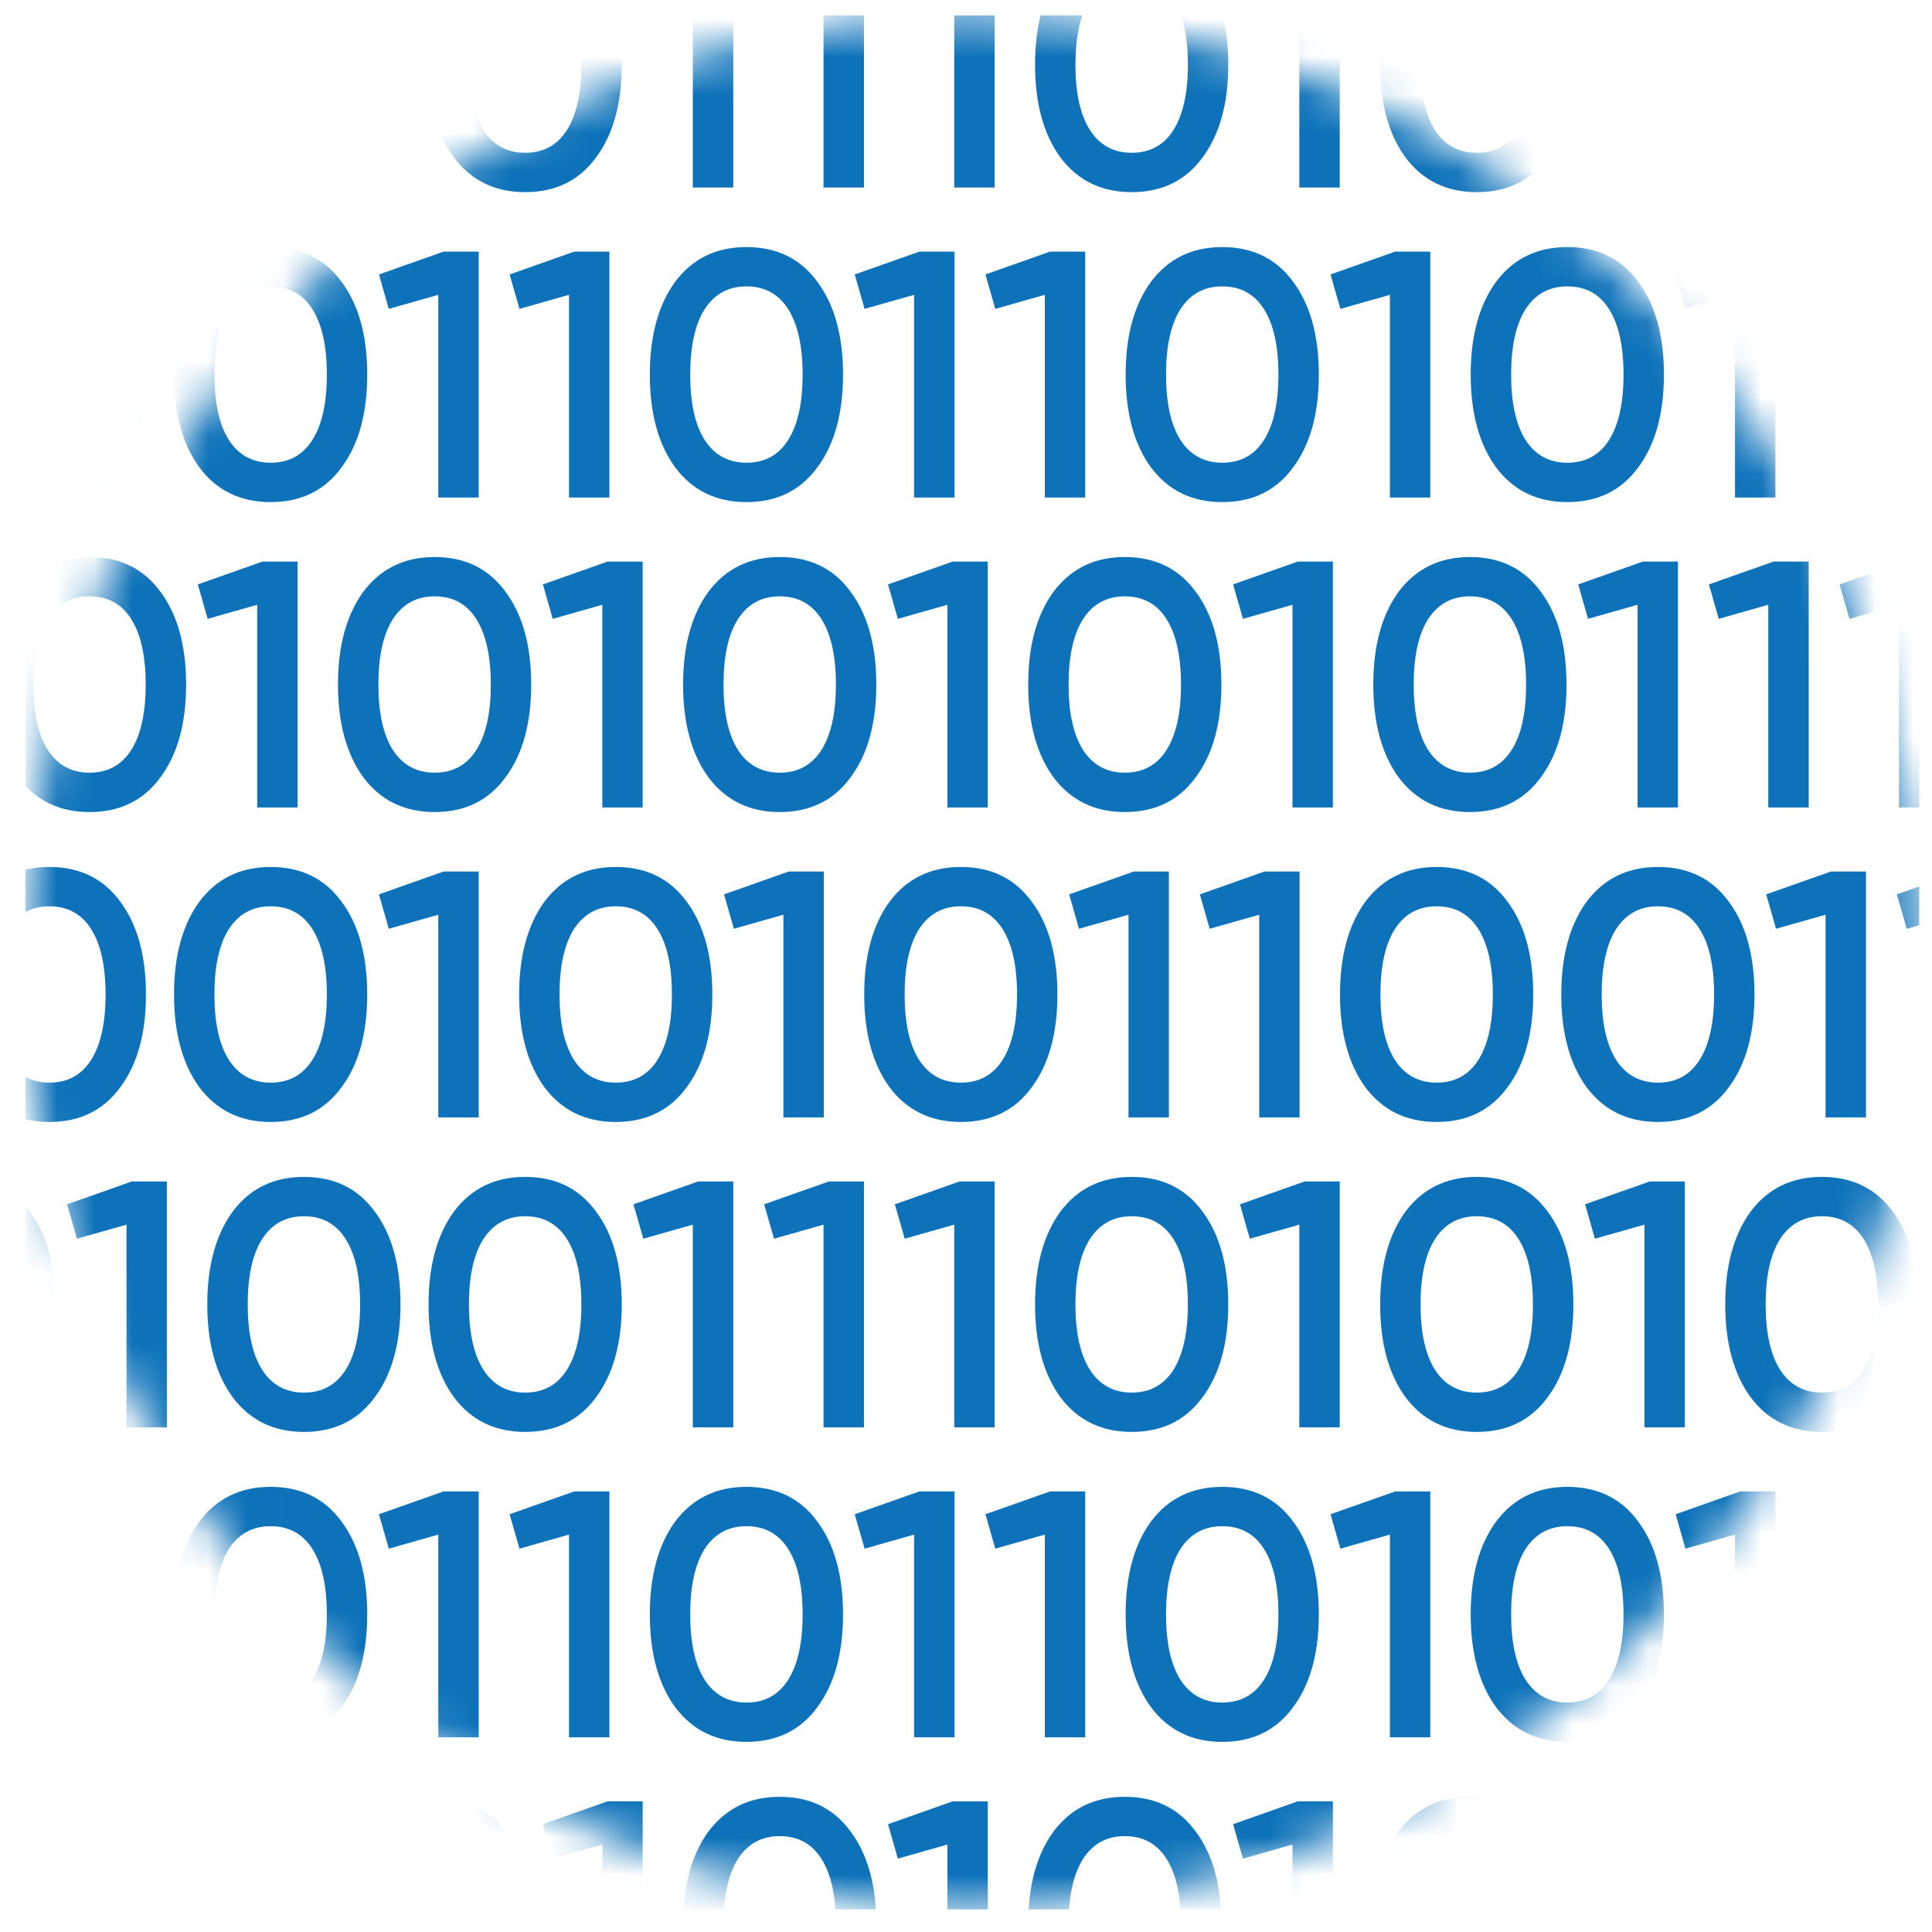 <svg width="51" height="51" viewBox="0 0 51 51" fill="none" xmlns="http://www.w3.org/2000/svg">
<g clip-path="url(#clip0_29_1467)">
<mask id="mask0_29_1467" style="mask-type:alpha" maskUnits="userSpaceOnUse" x="0" y="0" width="51" height="51">
<path d="M25.667 50.406C39.474 50.406 50.667 39.213 50.667 25.406C50.667 11.599 39.474 0.406 25.667 0.406C11.86 0.406 0.667 11.599 0.667 25.406C0.667 39.213 11.86 50.406 25.667 50.406Z" fill="#D9D9D9"/>
</mask>
<g mask="url(#mask0_29_1467)">
<path d="M-2.664 -4.028C-3.11 -3.416 -3.734 -3.11 -4.538 -3.11C-5.335 -3.11 -5.962 -3.416 -6.42 -4.028C-6.865 -4.64 -7.088 -5.456 -7.088 -6.476C-7.088 -7.496 -6.865 -8.312 -6.42 -8.924C-5.962 -9.536 -5.335 -9.842 -4.538 -9.842C-3.734 -9.842 -3.11 -9.536 -2.664 -8.924C-2.213 -8.318 -1.988 -7.502 -1.988 -6.476C-1.988 -5.45 -2.213 -4.634 -2.664 -4.028ZM-4.538 -4.148C-4.055 -4.148 -3.688 -4.349 -3.434 -4.751C-3.181 -5.153 -3.054 -5.728 -3.054 -6.476C-3.054 -7.224 -3.181 -7.799 -3.434 -8.201C-3.688 -8.602 -4.055 -8.803 -4.538 -8.803C-5.014 -8.803 -5.381 -8.602 -5.641 -8.201C-5.894 -7.799 -6.021 -7.224 -6.021 -6.476C-6.021 -5.728 -5.894 -5.153 -5.641 -4.751C-5.381 -4.349 -5.014 -4.148 -4.538 -4.148ZM3.176 -4.028C2.731 -3.416 2.107 -3.11 1.303 -3.11C0.506 -3.11 -0.122 -3.416 -0.579 -4.028C-1.024 -4.64 -1.247 -5.456 -1.247 -6.476C-1.247 -7.496 -1.024 -8.312 -0.579 -8.924C-0.122 -9.536 0.506 -9.842 1.303 -9.842C2.107 -9.842 2.731 -9.536 3.176 -8.924C3.628 -8.318 3.853 -7.502 3.853 -6.476C3.853 -5.45 3.628 -4.634 3.176 -4.028ZM1.303 -4.148C1.785 -4.148 2.153 -4.349 2.407 -4.751C2.66 -5.153 2.787 -5.728 2.787 -6.476C2.787 -7.224 2.66 -7.799 2.407 -8.201C2.153 -8.602 1.785 -8.803 1.303 -8.803C0.827 -8.803 0.459 -8.602 0.2 -8.201C-0.054 -7.799 -0.18 -7.224 -0.18 -6.476C-0.18 -5.728 -0.054 -5.153 0.2 -4.751C0.459 -4.349 0.827 -4.148 1.303 -4.148ZM9.017 -4.028C8.572 -3.416 7.948 -3.11 7.144 -3.11C6.346 -3.11 5.719 -3.416 5.262 -4.028C4.816 -4.64 4.594 -5.456 4.594 -6.476C4.594 -7.496 4.816 -8.312 5.262 -8.924C5.719 -9.536 6.346 -9.842 7.144 -9.842C7.948 -9.842 8.572 -9.536 9.017 -8.924C9.468 -8.318 9.694 -7.502 9.694 -6.476C9.694 -5.45 9.468 -4.634 9.017 -4.028ZM7.144 -4.148C7.626 -4.148 7.994 -4.349 8.247 -4.751C8.501 -5.153 8.628 -5.728 8.628 -6.476C8.628 -7.224 8.501 -7.799 8.247 -8.201C7.994 -8.602 7.626 -8.803 7.144 -8.803C6.668 -8.803 6.3 -8.602 6.04 -8.201C5.787 -7.799 5.66 -7.224 5.66 -6.476C5.66 -5.728 5.787 -5.153 6.04 -4.751C6.3 -4.349 6.668 -4.148 7.144 -4.148ZM10.003 -9.119L11.709 -9.721H12.637V-3.23H11.57V-8.581L10.263 -8.21L10.003 -9.119ZM18.127 -4.028C17.682 -3.416 17.057 -3.11 16.254 -3.11C15.456 -3.11 14.829 -3.416 14.371 -4.028C13.926 -4.64 13.704 -5.456 13.704 -6.476C13.704 -7.496 13.926 -8.312 14.371 -8.924C14.829 -9.536 15.456 -9.842 16.254 -9.842C17.057 -9.842 17.682 -9.536 18.127 -8.924C18.578 -8.318 18.804 -7.502 18.804 -6.476C18.804 -5.45 18.578 -4.634 18.127 -4.028ZM16.254 -4.148C16.736 -4.148 17.104 -4.349 17.357 -4.751C17.611 -5.153 17.737 -5.728 17.737 -6.476C17.737 -7.224 17.611 -7.799 17.357 -8.201C17.104 -8.602 16.736 -8.803 16.254 -8.803C15.778 -8.803 15.41 -8.602 15.15 -8.201C14.897 -7.799 14.77 -7.224 14.77 -6.476C14.77 -5.728 14.897 -5.153 15.15 -4.751C15.41 -4.349 15.778 -4.148 16.254 -4.148ZM19.113 -9.119L20.819 -9.721H21.746V-3.23H20.68V-8.581L19.373 -8.21L19.113 -9.119ZM27.236 -4.028C26.791 -3.416 26.167 -3.11 25.363 -3.11C24.566 -3.11 23.939 -3.416 23.481 -4.028C23.036 -4.64 22.813 -5.456 22.813 -6.476C22.813 -7.496 23.036 -8.312 23.481 -8.924C23.939 -9.536 24.566 -9.842 25.363 -9.842C26.167 -9.842 26.791 -9.536 27.236 -8.924C27.688 -8.318 27.913 -7.502 27.913 -6.476C27.913 -5.45 27.688 -4.634 27.236 -4.028ZM25.363 -4.148C25.846 -4.148 26.213 -4.349 26.467 -4.751C26.72 -5.153 26.847 -5.728 26.847 -6.476C26.847 -7.224 26.72 -7.799 26.467 -8.201C26.213 -8.602 25.846 -8.803 25.363 -8.803C24.887 -8.803 24.52 -8.602 24.26 -8.201C24.006 -7.799 23.88 -7.224 23.88 -6.476C23.88 -5.728 24.006 -5.153 24.26 -4.751C24.52 -4.349 24.887 -4.148 25.363 -4.148ZM28.223 -9.119L29.929 -9.721H30.856V-3.23H29.79V-8.581L28.482 -8.21L28.223 -9.119ZM31.673 -9.119L33.379 -9.721H34.306V-3.23H33.24V-8.581L31.932 -8.21L31.673 -9.119ZM39.796 -4.028C39.351 -3.416 38.727 -3.11 37.923 -3.11C37.126 -3.11 36.498 -3.416 36.041 -4.028C35.596 -4.64 35.373 -5.456 35.373 -6.476C35.373 -7.496 35.596 -8.312 36.041 -8.924C36.498 -9.536 37.126 -9.842 37.923 -9.842C38.727 -9.842 39.351 -9.536 39.796 -8.924C40.248 -8.318 40.473 -7.502 40.473 -6.476C40.473 -5.45 40.248 -4.634 39.796 -4.028ZM37.923 -4.148C38.405 -4.148 38.773 -4.349 39.027 -4.751C39.28 -5.153 39.407 -5.728 39.407 -6.476C39.407 -7.224 39.28 -7.799 39.027 -8.201C38.773 -8.602 38.405 -8.803 37.923 -8.803C37.447 -8.803 37.079 -8.602 36.82 -8.201C36.566 -7.799 36.44 -7.224 36.44 -6.476C36.44 -5.728 36.566 -5.153 36.82 -4.751C37.079 -4.349 37.447 -4.148 37.923 -4.148ZM45.637 -4.028C45.192 -3.416 44.568 -3.11 43.764 -3.11C42.967 -3.11 42.339 -3.416 41.882 -4.028C41.437 -4.64 41.214 -5.456 41.214 -6.476C41.214 -7.496 41.437 -8.312 41.882 -8.924C42.339 -9.536 42.967 -9.842 43.764 -9.842C44.568 -9.842 45.192 -9.536 45.637 -8.924C46.088 -8.318 46.314 -7.502 46.314 -6.476C46.314 -5.45 46.088 -4.634 45.637 -4.028ZM43.764 -4.148C44.246 -4.148 44.614 -4.349 44.867 -4.751C45.121 -5.153 45.248 -5.728 45.248 -6.476C45.248 -7.224 45.121 -7.799 44.867 -8.201C44.614 -8.602 44.246 -8.803 43.764 -8.803C43.288 -8.803 42.92 -8.602 42.66 -8.201C42.407 -7.799 42.28 -7.224 42.28 -6.476C42.28 -5.728 42.407 -5.153 42.66 -4.751C42.92 -4.349 43.288 -4.148 43.764 -4.148ZM46.623 -9.119L48.329 -9.721H49.257V-3.23H48.19V-8.581L46.883 -8.21L46.623 -9.119ZM50.073 -9.119L51.779 -9.721H52.707V-3.23H51.64V-8.581L50.333 -8.21L50.073 -9.119ZM53.523 -9.119L55.23 -9.721H56.157V-3.23H55.091V-8.581L53.783 -8.21L53.523 -9.119ZM56.974 -9.119L58.68 -9.721H59.607V-3.23H58.541V-8.581L57.233 -8.21L56.974 -9.119ZM-7.338 -0.937L-5.632 -1.539H-4.704V4.951H-5.771V-0.399L-7.078 -0.028L-7.338 -0.937ZM0.786 4.154C0.341 4.766 -0.284 5.072 -1.087 5.072C-1.885 5.072 -2.512 4.766 -2.97 4.154C-3.415 3.542 -3.637 2.726 -3.637 1.706C-3.637 0.686 -3.415 -0.13 -2.97 -0.742C-2.512 -1.354 -1.885 -1.66 -1.087 -1.66C-0.284 -1.66 0.341 -1.354 0.786 -0.742C1.237 -0.136 1.463 0.68 1.463 1.706C1.463 2.732 1.237 3.548 0.786 4.154ZM-1.087 4.033C-0.605 4.033 -0.237 3.833 0.016 3.431C0.269 3.029 0.396 2.454 0.396 1.706C0.396 0.958 0.269 0.383 0.016 -0.019C-0.237 -0.421 -0.605 -0.621 -1.087 -0.621C-1.563 -0.621 -1.931 -0.421 -2.191 -0.019C-2.444 0.383 -2.571 0.958 -2.571 1.706C-2.571 2.454 -2.444 3.029 -2.191 3.431C-1.931 3.833 -1.563 4.033 -1.087 4.033ZM1.772 -0.937L3.478 -1.539H4.405V4.951H3.339V-0.399L2.031 -0.028L1.772 -0.937ZM9.895 4.154C9.45 4.766 8.826 5.072 8.022 5.072C7.225 5.072 6.597 4.766 6.14 4.154C5.695 3.542 5.472 2.726 5.472 1.706C5.472 0.686 5.695 -0.13 6.14 -0.742C6.597 -1.354 7.225 -1.66 8.022 -1.66C8.826 -1.66 9.45 -1.354 9.895 -0.742C10.347 -0.136 10.572 0.68 10.572 1.706C10.572 2.732 10.347 3.548 9.895 4.154ZM8.022 4.033C8.504 4.033 8.872 3.833 9.126 3.431C9.379 3.029 9.506 2.454 9.506 1.706C9.506 0.958 9.379 0.383 9.126 -0.019C8.872 -0.421 8.504 -0.621 8.022 -0.621C7.546 -0.621 7.178 -0.421 6.919 -0.019C6.665 0.383 6.539 0.958 6.539 1.706C6.539 2.454 6.665 3.029 6.919 3.431C7.178 3.833 7.546 4.033 8.022 4.033ZM15.736 4.154C15.291 4.766 14.667 5.072 13.863 5.072C13.066 5.072 12.438 4.766 11.981 4.154C11.536 3.542 11.313 2.726 11.313 1.706C11.313 0.686 11.536 -0.13 11.981 -0.742C12.438 -1.354 13.066 -1.66 13.863 -1.66C14.667 -1.66 15.291 -1.354 15.736 -0.742C16.187 -0.136 16.413 0.68 16.413 1.706C16.413 2.732 16.187 3.548 15.736 4.154ZM13.863 4.033C14.345 4.033 14.713 3.833 14.966 3.431C15.22 3.029 15.347 2.454 15.347 1.706C15.347 0.958 15.22 0.383 14.966 -0.019C14.713 -0.421 14.345 -0.621 13.863 -0.621C13.387 -0.621 13.019 -0.421 12.76 -0.019C12.506 0.383 12.379 0.958 12.379 1.706C12.379 2.454 12.506 3.029 12.76 3.431C13.019 3.833 13.387 4.033 13.863 4.033ZM16.722 -0.937L18.428 -1.539H19.356V4.951H18.289V-0.399L16.982 -0.028L16.722 -0.937ZM20.172 -0.937L21.879 -1.539H22.806V4.951H21.739V-0.399L20.432 -0.028L20.172 -0.937ZM23.622 -0.937L25.329 -1.539H26.256V4.951H25.19V-0.399L23.882 -0.028L23.622 -0.937ZM31.746 4.154C31.301 4.766 30.677 5.072 29.873 5.072C29.076 5.072 28.448 4.766 27.991 4.154C27.546 3.542 27.323 2.726 27.323 1.706C27.323 0.686 27.546 -0.13 27.991 -0.742C28.448 -1.354 29.076 -1.66 29.873 -1.66C30.677 -1.66 31.301 -1.354 31.746 -0.742C32.197 -0.136 32.423 0.68 32.423 1.706C32.423 2.732 32.197 3.548 31.746 4.154ZM29.873 4.033C30.355 4.033 30.723 3.833 30.977 3.431C31.23 3.029 31.357 2.454 31.357 1.706C31.357 0.958 31.23 0.383 30.977 -0.019C30.723 -0.421 30.355 -0.621 29.873 -0.621C29.397 -0.621 29.029 -0.421 28.77 -0.019C28.516 0.383 28.389 0.958 28.389 1.706C28.389 2.454 28.516 3.029 28.77 3.431C29.029 3.833 29.397 4.033 29.873 4.033ZM32.732 -0.937L34.438 -1.539H35.366V4.951H34.299V-0.399L32.992 -0.028L32.732 -0.937ZM40.856 4.154C40.411 4.766 39.786 5.072 38.983 5.072C38.185 5.072 37.558 4.766 37.1 4.154C36.655 3.542 36.433 2.726 36.433 1.706C36.433 0.686 36.655 -0.13 37.1 -0.742C37.558 -1.354 38.185 -1.66 38.983 -1.66C39.786 -1.66 40.411 -1.354 40.856 -0.742C41.307 -0.136 41.533 0.68 41.533 1.706C41.533 2.732 41.307 3.548 40.856 4.154ZM38.983 4.033C39.465 4.033 39.833 3.833 40.086 3.431C40.34 3.029 40.466 2.454 40.466 1.706C40.466 0.958 40.34 0.383 40.086 -0.019C39.833 -0.421 39.465 -0.621 38.983 -0.621C38.507 -0.621 38.139 -0.421 37.879 -0.019C37.626 0.383 37.499 0.958 37.499 1.706C37.499 2.454 37.626 3.029 37.879 3.431C38.139 3.833 38.507 4.033 38.983 4.033ZM41.842 -0.937L43.548 -1.539H44.475V4.951H43.409V-0.399L42.102 -0.028L41.842 -0.937ZM49.966 4.154C49.52 4.766 48.896 5.072 48.093 5.072C47.295 5.072 46.668 4.766 46.21 4.154C45.765 3.542 45.542 2.726 45.542 1.706C45.542 0.686 45.765 -0.13 46.21 -0.742C46.668 -1.354 47.295 -1.66 48.093 -1.66C48.896 -1.66 49.52 -1.354 49.966 -0.742C50.417 -0.136 50.642 0.68 50.642 1.706C50.642 2.732 50.417 3.548 49.966 4.154ZM48.093 4.033C48.575 4.033 48.943 3.833 49.196 3.431C49.449 3.029 49.576 2.454 49.576 1.706C49.576 0.958 49.449 0.383 49.196 -0.019C48.943 -0.421 48.575 -0.621 48.093 -0.621C47.617 -0.621 47.249 -0.421 46.989 -0.019C46.736 0.383 46.609 0.958 46.609 1.706C46.609 2.454 46.736 3.029 46.989 3.431C47.249 3.833 47.617 4.033 48.093 4.033ZM50.952 -0.937L52.658 -1.539H53.585V4.951H52.519V-0.399L51.211 -0.028L50.952 -0.937ZM59.075 4.154C58.63 4.766 58.006 5.072 57.202 5.072C56.405 5.072 55.777 4.766 55.32 4.154C54.875 3.542 54.652 2.726 54.652 1.706C54.652 0.686 54.875 -0.13 55.32 -0.742C55.777 -1.354 56.405 -1.66 57.202 -1.66C58.006 -1.66 58.63 -1.354 59.075 -0.742C59.527 -0.136 59.752 0.68 59.752 1.706C59.752 2.732 59.527 3.548 59.075 4.154ZM57.202 4.033C57.684 4.033 58.052 3.833 58.306 3.431C58.559 3.029 58.686 2.454 58.686 1.706C58.686 0.958 58.559 0.383 58.306 -0.019C58.052 -0.421 57.684 -0.621 57.202 -0.621C56.726 -0.621 56.358 -0.421 56.099 -0.019C55.845 0.383 55.719 0.958 55.719 1.706C55.719 2.454 55.845 3.029 56.099 3.431C56.358 3.833 56.726 4.033 57.202 4.033ZM-2.664 12.336C-3.11 12.948 -3.734 13.254 -4.538 13.254C-5.335 13.254 -5.962 12.948 -6.42 12.336C-6.865 11.724 -7.088 10.908 -7.088 9.888C-7.088 8.868 -6.865 8.052 -6.42 7.44C-5.962 6.828 -5.335 6.522 -4.538 6.522C-3.734 6.522 -3.11 6.828 -2.664 7.44C-2.213 8.046 -1.988 8.862 -1.988 9.888C-1.988 10.914 -2.213 11.73 -2.664 12.336ZM-4.538 12.215C-4.055 12.215 -3.688 12.014 -3.434 11.613C-3.181 11.211 -3.054 10.636 -3.054 9.888C-3.054 9.14 -3.181 8.565 -3.434 8.163C-3.688 7.761 -4.055 7.56 -4.538 7.56C-5.014 7.56 -5.381 7.761 -5.641 8.163C-5.894 8.565 -6.021 9.14 -6.021 9.888C-6.021 10.636 -5.894 11.211 -5.641 11.613C-5.381 12.014 -5.014 12.215 -4.538 12.215ZM3.176 12.336C2.731 12.948 2.107 13.254 1.303 13.254C0.506 13.254 -0.122 12.948 -0.579 12.336C-1.024 11.724 -1.247 10.908 -1.247 9.888C-1.247 8.868 -1.024 8.052 -0.579 7.44C-0.122 6.828 0.506 6.522 1.303 6.522C2.107 6.522 2.731 6.828 3.176 7.44C3.628 8.046 3.853 8.862 3.853 9.888C3.853 10.914 3.628 11.73 3.176 12.336ZM1.303 12.215C1.785 12.215 2.153 12.014 2.407 11.613C2.66 11.211 2.787 10.636 2.787 9.888C2.787 9.14 2.66 8.565 2.407 8.163C2.153 7.761 1.785 7.56 1.303 7.56C0.827 7.56 0.459 7.761 0.2 8.163C-0.054 8.565 -0.18 9.14 -0.18 9.888C-0.18 10.636 -0.054 11.211 0.2 11.613C0.459 12.014 0.827 12.215 1.303 12.215ZM9.017 12.336C8.572 12.948 7.948 13.254 7.144 13.254C6.346 13.254 5.719 12.948 5.262 12.336C4.816 11.724 4.594 10.908 4.594 9.888C4.594 8.868 4.816 8.052 5.262 7.44C5.719 6.828 6.346 6.522 7.144 6.522C7.948 6.522 8.572 6.828 9.017 7.44C9.468 8.046 9.694 8.862 9.694 9.888C9.694 10.914 9.468 11.73 9.017 12.336ZM7.144 12.215C7.626 12.215 7.994 12.014 8.247 11.613C8.501 11.211 8.628 10.636 8.628 9.888C8.628 9.14 8.501 8.565 8.247 8.163C7.994 7.761 7.626 7.56 7.144 7.56C6.668 7.56 6.3 7.761 6.04 8.163C5.787 8.565 5.66 9.14 5.66 9.888C5.66 10.636 5.787 11.211 6.04 11.613C6.3 12.014 6.668 12.215 7.144 12.215ZM10.003 7.245L11.709 6.642H12.637V13.133H11.57V7.783L10.263 8.154L10.003 7.245ZM13.453 7.245L15.159 6.642H16.087V13.133H15.02V7.783L13.713 8.154L13.453 7.245ZM21.577 12.336C21.132 12.948 20.507 13.254 19.704 13.254C18.906 13.254 18.279 12.948 17.821 12.336C17.376 11.724 17.154 10.908 17.154 9.888C17.154 8.868 17.376 8.052 17.821 7.44C18.279 6.828 18.906 6.522 19.704 6.522C20.507 6.522 21.132 6.828 21.577 7.44C22.028 8.046 22.254 8.862 22.254 9.888C22.254 10.914 22.028 11.73 21.577 12.336ZM19.704 12.215C20.186 12.215 20.554 12.014 20.807 11.613C21.061 11.211 21.187 10.636 21.187 9.888C21.187 9.14 21.061 8.565 20.807 8.163C20.554 7.761 20.186 7.56 19.704 7.56C19.228 7.56 18.86 7.761 18.6 8.163C18.347 8.565 18.22 9.14 18.22 9.888C18.22 10.636 18.347 11.211 18.6 11.613C18.86 12.014 19.228 12.215 19.704 12.215ZM22.563 7.245L24.269 6.642H25.197V13.133H24.13V7.783L22.823 8.154L22.563 7.245ZM26.013 7.245L27.719 6.642H28.647V13.133H27.58V7.783L26.273 8.154L26.013 7.245ZM34.137 12.336C33.692 12.948 33.067 13.254 32.264 13.254C31.466 13.254 30.839 12.948 30.381 12.336C29.936 11.724 29.714 10.908 29.714 9.888C29.714 8.868 29.936 8.052 30.381 7.44C30.839 6.828 31.466 6.522 32.264 6.522C33.067 6.522 33.692 6.828 34.137 7.44C34.588 8.046 34.814 8.862 34.814 9.888C34.814 10.914 34.588 11.73 34.137 12.336ZM32.264 12.215C32.746 12.215 33.114 12.014 33.367 11.613C33.621 11.211 33.747 10.636 33.747 9.888C33.747 9.14 33.621 8.565 33.367 8.163C33.114 7.761 32.746 7.56 32.264 7.56C31.788 7.56 31.42 7.761 31.16 8.163C30.907 8.565 30.78 9.14 30.78 9.888C30.78 10.636 30.907 11.211 31.16 11.613C31.42 12.014 31.788 12.215 32.264 12.215ZM35.123 7.245L36.829 6.642H37.756V13.133H36.69V7.783L35.383 8.154L35.123 7.245ZM43.246 12.336C42.801 12.948 42.177 13.254 41.373 13.254C40.576 13.254 39.949 12.948 39.491 12.336C39.046 11.724 38.823 10.908 38.823 9.888C38.823 8.868 39.046 8.052 39.491 7.44C39.949 6.828 40.576 6.522 41.373 6.522C42.177 6.522 42.801 6.828 43.246 7.44C43.698 8.046 43.923 8.862 43.923 9.888C43.923 10.914 43.698 11.73 43.246 12.336ZM41.373 12.215C41.856 12.215 42.223 12.014 42.477 11.613C42.73 11.211 42.857 10.636 42.857 9.888C42.857 9.14 42.73 8.565 42.477 8.163C42.223 7.761 41.856 7.56 41.373 7.56C40.897 7.56 40.53 7.761 40.27 8.163C40.017 8.565 39.89 9.14 39.89 9.888C39.89 10.636 40.017 11.211 40.27 11.613C40.53 12.014 40.897 12.215 41.373 12.215ZM44.233 7.245L45.939 6.642H46.866V13.133H45.8V7.783L44.492 8.154L44.233 7.245ZM52.356 12.336C51.911 12.948 51.287 13.254 50.483 13.254C49.686 13.254 49.058 12.948 48.601 12.336C48.156 11.724 47.933 10.908 47.933 9.888C47.933 8.868 48.156 8.052 48.601 7.44C49.058 6.828 49.686 6.522 50.483 6.522C51.287 6.522 51.911 6.828 52.356 7.44C52.807 8.046 53.033 8.862 53.033 9.888C53.033 10.914 52.807 11.73 52.356 12.336ZM50.483 12.215C50.965 12.215 51.333 12.014 51.587 11.613C51.84 11.211 51.967 10.636 51.967 9.888C51.967 9.14 51.84 8.565 51.587 8.163C51.333 7.761 50.965 7.56 50.483 7.56C50.007 7.56 49.639 7.761 49.38 8.163C49.126 8.565 48.999 9.14 48.999 9.888C48.999 10.636 49.126 11.211 49.38 11.613C49.639 12.014 50.007 12.215 50.483 12.215ZM53.342 7.245L55.048 6.642H55.976V13.133H54.909V7.783L53.602 8.154L53.342 7.245ZM56.792 7.245L58.499 6.642H59.426V13.133H58.36V7.783L57.052 8.154L56.792 7.245ZM-7.338 15.427L-5.632 14.824H-4.704V21.315H-5.771V15.965L-7.078 16.336L-7.338 15.427ZM-3.888 15.427L-2.182 14.824H-1.254V21.315H-2.321V15.965L-3.628 16.336L-3.888 15.427ZM4.236 20.518C3.791 21.13 3.166 21.436 2.363 21.436C1.565 21.436 0.938 21.13 0.48 20.518C0.035 19.906 -0.187 19.09 -0.187 18.07C-0.187 17.05 0.035 16.234 0.48 15.622C0.938 15.01 1.565 14.704 2.363 14.704C3.166 14.704 3.791 15.01 4.236 15.622C4.687 16.227 4.913 17.044 4.913 18.07C4.913 19.096 4.687 19.912 4.236 20.518ZM2.363 20.397C2.845 20.397 3.213 20.196 3.466 19.794C3.72 19.393 3.846 18.818 3.846 18.07C3.846 17.322 3.72 16.747 3.466 16.345C3.213 15.943 2.845 15.742 2.363 15.742C1.887 15.742 1.519 15.943 1.259 16.345C1.006 16.747 0.879 17.322 0.879 18.07C0.879 18.818 1.006 19.393 1.259 19.794C1.519 20.196 1.887 20.397 2.363 20.397ZM5.222 15.427L6.928 14.824H7.855V21.315H6.789V15.965L5.482 16.336L5.222 15.427ZM13.345 20.518C12.9 21.13 12.276 21.436 11.472 21.436C10.675 21.436 10.047 21.13 9.59 20.518C9.145 19.906 8.922 19.09 8.922 18.07C8.922 17.05 9.145 16.234 9.59 15.622C10.047 15.01 10.675 14.704 11.472 14.704C12.276 14.704 12.9 15.01 13.345 15.622C13.797 16.227 14.022 17.044 14.022 18.07C14.022 19.096 13.797 19.912 13.345 20.518ZM11.472 20.397C11.955 20.397 12.322 20.196 12.576 19.794C12.829 19.393 12.956 18.818 12.956 18.07C12.956 17.322 12.829 16.747 12.576 16.345C12.322 15.943 11.955 15.742 11.472 15.742C10.996 15.742 10.629 15.943 10.369 16.345C10.116 16.747 9.989 17.322 9.989 18.07C9.989 18.818 10.116 19.393 10.369 19.794C10.629 20.196 10.996 20.397 11.472 20.397ZM14.332 15.427L16.038 14.824H16.965V21.315H15.899V15.965L14.591 16.336L14.332 15.427ZM22.455 20.518C22.01 21.13 21.386 21.436 20.582 21.436C19.785 21.436 19.157 21.13 18.7 20.518C18.255 19.906 18.032 19.09 18.032 18.07C18.032 17.05 18.255 16.234 18.7 15.622C19.157 15.01 19.785 14.704 20.582 14.704C21.386 14.704 22.01 15.01 22.455 15.622C22.907 16.227 23.132 17.044 23.132 18.07C23.132 19.096 22.907 19.912 22.455 20.518ZM20.582 20.397C21.064 20.397 21.432 20.196 21.686 19.794C21.939 19.393 22.066 18.818 22.066 18.07C22.066 17.322 21.939 16.747 21.686 16.345C21.432 15.943 21.064 15.742 20.582 15.742C20.106 15.742 19.738 15.943 19.479 16.345C19.225 16.747 19.099 17.322 19.099 18.07C19.099 18.818 19.225 19.393 19.479 19.794C19.738 20.196 20.106 20.397 20.582 20.397ZM23.441 15.427L25.148 14.824H26.075V21.315H25.009V15.965L23.701 16.336L23.441 15.427ZM31.565 20.518C31.12 21.13 30.495 21.436 29.692 21.436C28.894 21.436 28.267 21.13 27.809 20.518C27.364 19.906 27.142 19.09 27.142 18.07C27.142 17.05 27.364 16.234 27.809 15.622C28.267 15.01 28.894 14.704 29.692 14.704C30.495 14.704 31.12 15.01 31.565 15.622C32.016 16.227 32.242 17.044 32.242 18.07C32.242 19.096 32.016 19.912 31.565 20.518ZM29.692 20.397C30.174 20.397 30.542 20.196 30.795 19.794C31.049 19.393 31.175 18.818 31.175 18.07C31.175 17.322 31.049 16.747 30.795 16.345C30.542 15.943 30.174 15.742 29.692 15.742C29.216 15.742 28.848 15.943 28.588 16.345C28.335 16.747 28.208 17.322 28.208 18.07C28.208 18.818 28.335 19.393 28.588 19.794C28.848 20.196 29.216 20.397 29.692 20.397ZM32.551 15.427L34.257 14.824H35.185V21.315H34.118V15.965L32.811 16.336L32.551 15.427ZM40.675 20.518C40.23 21.13 39.605 21.436 38.802 21.436C38.004 21.436 37.377 21.13 36.919 20.518C36.474 19.906 36.252 19.09 36.252 18.07C36.252 17.05 36.474 16.234 36.919 15.622C37.377 15.01 38.004 14.704 38.802 14.704C39.605 14.704 40.23 15.01 40.675 15.622C41.126 16.227 41.352 17.044 41.352 18.07C41.352 19.096 41.126 19.912 40.675 20.518ZM38.802 20.397C39.284 20.397 39.652 20.196 39.905 19.794C40.159 19.393 40.285 18.818 40.285 18.07C40.285 17.322 40.159 16.747 39.905 16.345C39.652 15.943 39.284 15.742 38.802 15.742C38.326 15.742 37.958 15.943 37.698 16.345C37.445 16.747 37.318 17.322 37.318 18.07C37.318 18.818 37.445 19.393 37.698 19.794C37.958 20.196 38.326 20.397 38.802 20.397ZM41.661 15.427L43.367 14.824H44.294V21.315H43.228V15.965L41.92 16.336L41.661 15.427ZM45.111 15.427L46.817 14.824H47.745V21.315H46.678V15.965L45.371 16.336L45.111 15.427ZM48.561 15.427L50.267 14.824H51.195V21.315H50.128V15.965L48.821 16.336L48.561 15.427ZM52.011 15.427L53.717 14.824H54.645V21.315H53.578V15.965L52.271 16.336L52.011 15.427ZM60.135 20.518C59.69 21.13 59.065 21.436 58.262 21.436C57.464 21.436 56.837 21.13 56.379 20.518C55.934 19.906 55.712 19.09 55.712 18.07C55.712 17.05 55.934 16.234 56.379 15.622C56.837 15.01 57.464 14.704 58.262 14.704C59.065 14.704 59.69 15.01 60.135 15.622C60.586 16.227 60.812 17.044 60.812 18.07C60.812 19.096 60.586 19.912 60.135 20.518ZM58.262 20.397C58.744 20.397 59.112 20.196 59.365 19.794C59.619 19.393 59.745 18.818 59.745 18.07C59.745 17.322 59.619 16.747 59.365 16.345C59.112 15.943 58.744 15.742 58.262 15.742C57.786 15.742 57.418 15.943 57.158 16.345C56.905 16.747 56.778 17.322 56.778 18.07C56.778 18.818 56.905 19.393 57.158 19.794C57.418 20.196 57.786 20.397 58.262 20.397ZM-2.664 28.7C-3.11 29.311 -3.734 29.617 -4.538 29.617C-5.335 29.617 -5.962 29.311 -6.42 28.7C-6.865 28.087 -7.088 27.271 -7.088 26.252C-7.088 25.232 -6.865 24.416 -6.42 23.803C-5.962 23.192 -5.335 22.886 -4.538 22.886C-3.734 22.886 -3.11 23.192 -2.664 23.803C-2.213 24.409 -1.988 25.225 -1.988 26.252C-1.988 27.278 -2.213 28.094 -2.664 28.7ZM-4.538 28.579C-4.055 28.579 -3.688 28.378 -3.434 27.976C-3.181 27.574 -3.054 27 -3.054 26.252C-3.054 25.503 -3.181 24.929 -3.434 24.527C-3.688 24.125 -4.055 23.924 -4.538 23.924C-5.014 23.924 -5.381 24.125 -5.641 24.527C-5.894 24.929 -6.021 25.503 -6.021 26.252C-6.021 27 -5.894 27.574 -5.641 27.976C-5.381 28.378 -5.014 28.579 -4.538 28.579ZM3.176 28.7C2.731 29.311 2.107 29.617 1.303 29.617C0.506 29.617 -0.122 29.311 -0.579 28.7C-1.024 28.087 -1.247 27.271 -1.247 26.252C-1.247 25.232 -1.024 24.416 -0.579 23.803C-0.122 23.192 0.506 22.886 1.303 22.886C2.107 22.886 2.731 23.192 3.176 23.803C3.628 24.409 3.853 25.225 3.853 26.252C3.853 27.278 3.628 28.094 3.176 28.7ZM1.303 28.579C1.785 28.579 2.153 28.378 2.407 27.976C2.66 27.574 2.787 27 2.787 26.252C2.787 25.503 2.66 24.929 2.407 24.527C2.153 24.125 1.785 23.924 1.303 23.924C0.827 23.924 0.459 24.125 0.2 24.527C-0.054 24.929 -0.18 25.503 -0.18 26.252C-0.18 27 -0.054 27.574 0.2 27.976C0.459 28.378 0.827 28.579 1.303 28.579ZM9.017 28.7C8.572 29.311 7.948 29.617 7.144 29.617C6.346 29.617 5.719 29.311 5.262 28.7C4.816 28.087 4.594 27.271 4.594 26.252C4.594 25.232 4.816 24.416 5.262 23.803C5.719 23.192 6.346 22.886 7.144 22.886C7.948 22.886 8.572 23.192 9.017 23.803C9.468 24.409 9.694 25.225 9.694 26.252C9.694 27.278 9.468 28.094 9.017 28.7ZM7.144 28.579C7.626 28.579 7.994 28.378 8.247 27.976C8.501 27.574 8.628 27 8.628 26.252C8.628 25.503 8.501 24.929 8.247 24.527C7.994 24.125 7.626 23.924 7.144 23.924C6.668 23.924 6.3 24.125 6.04 24.527C5.787 24.929 5.66 25.503 5.66 26.252C5.66 27 5.787 27.574 6.04 27.976C6.3 28.378 6.668 28.579 7.144 28.579ZM10.003 23.609L11.709 23.006H12.637V29.497H11.57V24.147L10.263 24.517L10.003 23.609ZM18.127 28.7C17.682 29.311 17.057 29.617 16.254 29.617C15.456 29.617 14.829 29.311 14.371 28.7C13.926 28.087 13.704 27.271 13.704 26.252C13.704 25.232 13.926 24.416 14.371 23.803C14.829 23.192 15.456 22.886 16.254 22.886C17.057 22.886 17.682 23.192 18.127 23.803C18.578 24.409 18.804 25.225 18.804 26.252C18.804 27.278 18.578 28.094 18.127 28.7ZM16.254 28.579C16.736 28.579 17.104 28.378 17.357 27.976C17.611 27.574 17.737 27 17.737 26.252C17.737 25.503 17.611 24.929 17.357 24.527C17.104 24.125 16.736 23.924 16.254 23.924C15.778 23.924 15.41 24.125 15.15 24.527C14.897 24.929 14.77 25.503 14.77 26.252C14.77 27 14.897 27.574 15.15 27.976C15.41 28.378 15.778 28.579 16.254 28.579ZM19.113 23.609L20.819 23.006H21.746V29.497H20.68V24.147L19.373 24.517L19.113 23.609ZM27.236 28.7C26.791 29.311 26.167 29.617 25.363 29.617C24.566 29.617 23.939 29.311 23.481 28.7C23.036 28.087 22.813 27.271 22.813 26.252C22.813 25.232 23.036 24.416 23.481 23.803C23.939 23.192 24.566 22.886 25.363 22.886C26.167 22.886 26.791 23.192 27.236 23.803C27.688 24.409 27.913 25.225 27.913 26.252C27.913 27.278 27.688 28.094 27.236 28.7ZM25.363 28.579C25.846 28.579 26.213 28.378 26.467 27.976C26.72 27.574 26.847 27 26.847 26.252C26.847 25.503 26.72 24.929 26.467 24.527C26.213 24.125 25.846 23.924 25.363 23.924C24.887 23.924 24.52 24.125 24.26 24.527C24.006 24.929 23.88 25.503 23.88 26.252C23.88 27 24.006 27.574 24.26 27.976C24.52 28.378 24.887 28.579 25.363 28.579ZM28.223 23.609L29.929 23.006H30.856V29.497H29.79V24.147L28.482 24.517L28.223 23.609ZM31.673 23.609L33.379 23.006H34.306V29.497H33.24V24.147L31.932 24.517L31.673 23.609ZM39.796 28.7C39.351 29.311 38.727 29.617 37.923 29.617C37.126 29.617 36.498 29.311 36.041 28.7C35.596 28.087 35.373 27.271 35.373 26.252C35.373 25.232 35.596 24.416 36.041 23.803C36.498 23.192 37.126 22.886 37.923 22.886C38.727 22.886 39.351 23.192 39.796 23.803C40.248 24.409 40.473 25.225 40.473 26.252C40.473 27.278 40.248 28.094 39.796 28.7ZM37.923 28.579C38.405 28.579 38.773 28.378 39.027 27.976C39.28 27.574 39.407 27 39.407 26.252C39.407 25.503 39.28 24.929 39.027 24.527C38.773 24.125 38.405 23.924 37.923 23.924C37.447 23.924 37.079 24.125 36.82 24.527C36.566 24.929 36.44 25.503 36.44 26.252C36.44 27 36.566 27.574 36.82 27.976C37.079 28.378 37.447 28.579 37.923 28.579ZM45.637 28.7C45.192 29.311 44.568 29.617 43.764 29.617C42.967 29.617 42.339 29.311 41.882 28.7C41.437 28.087 41.214 27.271 41.214 26.252C41.214 25.232 41.437 24.416 41.882 23.803C42.339 23.192 42.967 22.886 43.764 22.886C44.568 22.886 45.192 23.192 45.637 23.803C46.088 24.409 46.314 25.225 46.314 26.252C46.314 27.278 46.088 28.094 45.637 28.7ZM43.764 28.579C44.246 28.579 44.614 28.378 44.867 27.976C45.121 27.574 45.248 27 45.248 26.252C45.248 25.503 45.121 24.929 44.867 24.527C44.614 24.125 44.246 23.924 43.764 23.924C43.288 23.924 42.92 24.125 42.66 24.527C42.407 24.929 42.28 25.503 42.28 26.252C42.28 27 42.407 27.574 42.66 27.976C42.92 28.378 43.288 28.579 43.764 28.579ZM46.623 23.609L48.329 23.006H49.257V29.497H48.19V24.147L46.883 24.517L46.623 23.609ZM50.073 23.609L51.779 23.006H52.707V29.497H51.64V24.147L50.333 24.517L50.073 23.609ZM53.523 23.609L55.23 23.006H56.157V29.497H55.091V24.147L53.783 24.517L53.523 23.609ZM56.974 23.609L58.68 23.006H59.607V29.497H58.541V24.147L57.233 24.517L56.974 23.609ZM-7.338 31.791L-5.632 31.188H-4.704V37.679H-5.771V32.328L-7.078 32.699L-7.338 31.791ZM0.786 36.881C0.341 37.493 -0.284 37.799 -1.087 37.799C-1.885 37.799 -2.512 37.493 -2.97 36.881C-3.415 36.269 -3.637 35.453 -3.637 34.433C-3.637 33.413 -3.415 32.597 -2.97 31.985C-2.512 31.373 -1.885 31.067 -1.087 31.067C-0.284 31.067 0.341 31.373 0.786 31.985C1.237 32.591 1.463 33.407 1.463 34.433C1.463 35.459 1.237 36.276 0.786 36.881ZM-1.087 36.761C-0.605 36.761 -0.237 36.56 0.016 36.158C0.269 35.756 0.396 35.181 0.396 34.433C0.396 33.685 0.269 33.11 0.016 32.709C-0.237 32.307 -0.605 32.106 -1.087 32.106C-1.563 32.106 -1.931 32.307 -2.191 32.709C-2.444 33.11 -2.571 33.685 -2.571 34.433C-2.571 35.181 -2.444 35.756 -2.191 36.158C-1.931 36.56 -1.563 36.761 -1.087 36.761ZM1.772 31.791L3.478 31.188H4.405V37.679H3.339V32.328L2.031 32.699L1.772 31.791ZM9.895 36.881C9.45 37.493 8.826 37.799 8.022 37.799C7.225 37.799 6.597 37.493 6.14 36.881C5.695 36.269 5.472 35.453 5.472 34.433C5.472 33.413 5.695 32.597 6.14 31.985C6.597 31.373 7.225 31.067 8.022 31.067C8.826 31.067 9.45 31.373 9.895 31.985C10.347 32.591 10.572 33.407 10.572 34.433C10.572 35.459 10.347 36.276 9.895 36.881ZM8.022 36.761C8.504 36.761 8.872 36.56 9.126 36.158C9.379 35.756 9.506 35.181 9.506 34.433C9.506 33.685 9.379 33.11 9.126 32.709C8.872 32.307 8.504 32.106 8.022 32.106C7.546 32.106 7.178 32.307 6.919 32.709C6.665 33.11 6.539 33.685 6.539 34.433C6.539 35.181 6.665 35.756 6.919 36.158C7.178 36.56 7.546 36.761 8.022 36.761ZM15.736 36.881C15.291 37.493 14.667 37.799 13.863 37.799C13.066 37.799 12.438 37.493 11.981 36.881C11.536 36.269 11.313 35.453 11.313 34.433C11.313 33.413 11.536 32.597 11.981 31.985C12.438 31.373 13.066 31.067 13.863 31.067C14.667 31.067 15.291 31.373 15.736 31.985C16.187 32.591 16.413 33.407 16.413 34.433C16.413 35.459 16.187 36.276 15.736 36.881ZM13.863 36.761C14.345 36.761 14.713 36.56 14.966 36.158C15.22 35.756 15.347 35.181 15.347 34.433C15.347 33.685 15.22 33.11 14.966 32.709C14.713 32.307 14.345 32.106 13.863 32.106C13.387 32.106 13.019 32.307 12.76 32.709C12.506 33.11 12.379 33.685 12.379 34.433C12.379 35.181 12.506 35.756 12.76 36.158C13.019 36.56 13.387 36.761 13.863 36.761ZM16.722 31.791L18.428 31.188H19.356V37.679H18.289V32.328L16.982 32.699L16.722 31.791ZM20.172 31.791L21.879 31.188H22.806V37.679H21.739V32.328L20.432 32.699L20.172 31.791ZM23.622 31.791L25.329 31.188H26.256V37.679H25.19V32.328L23.882 32.699L23.622 31.791ZM31.746 36.881C31.301 37.493 30.677 37.799 29.873 37.799C29.076 37.799 28.448 37.493 27.991 36.881C27.546 36.269 27.323 35.453 27.323 34.433C27.323 33.413 27.546 32.597 27.991 31.985C28.448 31.373 29.076 31.067 29.873 31.067C30.677 31.067 31.301 31.373 31.746 31.985C32.197 32.591 32.423 33.407 32.423 34.433C32.423 35.459 32.197 36.276 31.746 36.881ZM29.873 36.761C30.355 36.761 30.723 36.56 30.977 36.158C31.23 35.756 31.357 35.181 31.357 34.433C31.357 33.685 31.23 33.11 30.977 32.709C30.723 32.307 30.355 32.106 29.873 32.106C29.397 32.106 29.029 32.307 28.77 32.709C28.516 33.11 28.389 33.685 28.389 34.433C28.389 35.181 28.516 35.756 28.77 36.158C29.029 36.56 29.397 36.761 29.873 36.761ZM32.732 31.791L34.438 31.188H35.366V37.679H34.299V32.328L32.992 32.699L32.732 31.791ZM40.856 36.881C40.411 37.493 39.786 37.799 38.983 37.799C38.185 37.799 37.558 37.493 37.1 36.881C36.655 36.269 36.433 35.453 36.433 34.433C36.433 33.413 36.655 32.597 37.1 31.985C37.558 31.373 38.185 31.067 38.983 31.067C39.786 31.067 40.411 31.373 40.856 31.985C41.307 32.591 41.533 33.407 41.533 34.433C41.533 35.459 41.307 36.276 40.856 36.881ZM38.983 36.761C39.465 36.761 39.833 36.56 40.086 36.158C40.34 35.756 40.466 35.181 40.466 34.433C40.466 33.685 40.34 33.11 40.086 32.709C39.833 32.307 39.465 32.106 38.983 32.106C38.507 32.106 38.139 32.307 37.879 32.709C37.626 33.11 37.499 33.685 37.499 34.433C37.499 35.181 37.626 35.756 37.879 36.158C38.139 36.56 38.507 36.761 38.983 36.761ZM41.842 31.791L43.548 31.188H44.475V37.679H43.409V32.328L42.102 32.699L41.842 31.791ZM49.966 36.881C49.52 37.493 48.896 37.799 48.093 37.799C47.295 37.799 46.668 37.493 46.21 36.881C45.765 36.269 45.542 35.453 45.542 34.433C45.542 33.413 45.765 32.597 46.21 31.985C46.668 31.373 47.295 31.067 48.093 31.067C48.896 31.067 49.52 31.373 49.966 31.985C50.417 32.591 50.642 33.407 50.642 34.433C50.642 35.459 50.417 36.276 49.966 36.881ZM48.093 36.761C48.575 36.761 48.943 36.56 49.196 36.158C49.449 35.756 49.576 35.181 49.576 34.433C49.576 33.685 49.449 33.11 49.196 32.709C48.943 32.307 48.575 32.106 48.093 32.106C47.617 32.106 47.249 32.307 46.989 32.709C46.736 33.11 46.609 33.685 46.609 34.433C46.609 35.181 46.736 35.756 46.989 36.158C47.249 36.56 47.617 36.761 48.093 36.761ZM50.952 31.791L52.658 31.188H53.585V37.679H52.519V32.328L51.211 32.699L50.952 31.791ZM59.075 36.881C58.63 37.493 58.006 37.799 57.202 37.799C56.405 37.799 55.777 37.493 55.32 36.881C54.875 36.269 54.652 35.453 54.652 34.433C54.652 33.413 54.875 32.597 55.32 31.985C55.777 31.373 56.405 31.067 57.202 31.067C58.006 31.067 58.63 31.373 59.075 31.985C59.527 32.591 59.752 33.407 59.752 34.433C59.752 35.459 59.527 36.276 59.075 36.881ZM57.202 36.761C57.684 36.761 58.052 36.56 58.306 36.158C58.559 35.756 58.686 35.181 58.686 34.433C58.686 33.685 58.559 33.11 58.306 32.709C58.052 32.307 57.684 32.106 57.202 32.106C56.726 32.106 56.358 32.307 56.099 32.709C55.845 33.11 55.719 33.685 55.719 34.433C55.719 35.181 55.845 35.756 56.099 36.158C56.358 36.56 56.726 36.761 57.202 36.761ZM-2.664 45.063C-3.11 45.675 -3.734 45.981 -4.538 45.981C-5.335 45.981 -5.962 45.675 -6.42 45.063C-6.865 44.451 -7.088 43.635 -7.088 42.615C-7.088 41.595 -6.865 40.779 -6.42 40.167C-5.962 39.555 -5.335 39.249 -4.538 39.249C-3.734 39.249 -3.11 39.555 -2.664 40.167C-2.213 40.773 -1.988 41.589 -1.988 42.615C-1.988 43.641 -2.213 44.457 -2.664 45.063ZM-4.538 44.943C-4.055 44.943 -3.688 44.742 -3.434 44.34C-3.181 43.938 -3.054 43.363 -3.054 42.615C-3.054 41.867 -3.181 41.292 -3.434 40.89C-3.688 40.489 -4.055 40.288 -4.538 40.288C-5.014 40.288 -5.381 40.489 -5.641 40.89C-5.894 41.292 -6.021 41.867 -6.021 42.615C-6.021 43.363 -5.894 43.938 -5.641 44.34C-5.381 44.742 -5.014 44.943 -4.538 44.943ZM3.176 45.063C2.731 45.675 2.107 45.981 1.303 45.981C0.506 45.981 -0.122 45.675 -0.579 45.063C-1.024 44.451 -1.247 43.635 -1.247 42.615C-1.247 41.595 -1.024 40.779 -0.579 40.167C-0.122 39.555 0.506 39.249 1.303 39.249C2.107 39.249 2.731 39.555 3.176 40.167C3.628 40.773 3.853 41.589 3.853 42.615C3.853 43.641 3.628 44.457 3.176 45.063ZM1.303 44.943C1.785 44.943 2.153 44.742 2.407 44.34C2.66 43.938 2.787 43.363 2.787 42.615C2.787 41.867 2.66 41.292 2.407 40.89C2.153 40.489 1.785 40.288 1.303 40.288C0.827 40.288 0.459 40.489 0.2 40.89C-0.054 41.292 -0.18 41.867 -0.18 42.615C-0.18 43.363 -0.054 43.938 0.2 44.34C0.459 44.742 0.827 44.943 1.303 44.943ZM9.017 45.063C8.572 45.675 7.948 45.981 7.144 45.981C6.346 45.981 5.719 45.675 5.262 45.063C4.816 44.451 4.594 43.635 4.594 42.615C4.594 41.595 4.816 40.779 5.262 40.167C5.719 39.555 6.346 39.249 7.144 39.249C7.948 39.249 8.572 39.555 9.017 40.167C9.468 40.773 9.694 41.589 9.694 42.615C9.694 43.641 9.468 44.457 9.017 45.063ZM7.144 44.943C7.626 44.943 7.994 44.742 8.247 44.34C8.501 43.938 8.628 43.363 8.628 42.615C8.628 41.867 8.501 41.292 8.247 40.89C7.994 40.489 7.626 40.288 7.144 40.288C6.668 40.288 6.3 40.489 6.04 40.89C5.787 41.292 5.66 41.867 5.66 42.615C5.66 43.363 5.787 43.938 6.04 44.34C6.3 44.742 6.668 44.943 7.144 44.943ZM10.003 39.972L11.709 39.37H12.637V45.861H11.57V40.51L10.263 40.881L10.003 39.972ZM13.453 39.972L15.159 39.37H16.087V45.861H15.02V40.51L13.713 40.881L13.453 39.972ZM21.577 45.063C21.132 45.675 20.507 45.981 19.704 45.981C18.906 45.981 18.279 45.675 17.821 45.063C17.376 44.451 17.154 43.635 17.154 42.615C17.154 41.595 17.376 40.779 17.821 40.167C18.279 39.555 18.906 39.249 19.704 39.249C20.507 39.249 21.132 39.555 21.577 40.167C22.028 40.773 22.254 41.589 22.254 42.615C22.254 43.641 22.028 44.457 21.577 45.063ZM19.704 44.943C20.186 44.943 20.554 44.742 20.807 44.34C21.061 43.938 21.187 43.363 21.187 42.615C21.187 41.867 21.061 41.292 20.807 40.89C20.554 40.489 20.186 40.288 19.704 40.288C19.228 40.288 18.86 40.489 18.6 40.89C18.347 41.292 18.22 41.867 18.22 42.615C18.22 43.363 18.347 43.938 18.6 44.34C18.86 44.742 19.228 44.943 19.704 44.943ZM22.563 39.972L24.269 39.37H25.197V45.861H24.13V40.51L22.823 40.881L22.563 39.972ZM26.013 39.972L27.719 39.37H28.647V45.861H27.58V40.51L26.273 40.881L26.013 39.972ZM34.137 45.063C33.692 45.675 33.067 45.981 32.264 45.981C31.466 45.981 30.839 45.675 30.381 45.063C29.936 44.451 29.714 43.635 29.714 42.615C29.714 41.595 29.936 40.779 30.381 40.167C30.839 39.555 31.466 39.249 32.264 39.249C33.067 39.249 33.692 39.555 34.137 40.167C34.588 40.773 34.814 41.589 34.814 42.615C34.814 43.641 34.588 44.457 34.137 45.063ZM32.264 44.943C32.746 44.943 33.114 44.742 33.367 44.34C33.621 43.938 33.747 43.363 33.747 42.615C33.747 41.867 33.621 41.292 33.367 40.89C33.114 40.489 32.746 40.288 32.264 40.288C31.788 40.288 31.42 40.489 31.16 40.89C30.907 41.292 30.78 41.867 30.78 42.615C30.78 43.363 30.907 43.938 31.16 44.34C31.42 44.742 31.788 44.943 32.264 44.943ZM35.123 39.972L36.829 39.37H37.756V45.861H36.69V40.51L35.383 40.881L35.123 39.972ZM43.246 45.063C42.801 45.675 42.177 45.981 41.373 45.981C40.576 45.981 39.949 45.675 39.491 45.063C39.046 44.451 38.823 43.635 38.823 42.615C38.823 41.595 39.046 40.779 39.491 40.167C39.949 39.555 40.576 39.249 41.373 39.249C42.177 39.249 42.801 39.555 43.246 40.167C43.698 40.773 43.923 41.589 43.923 42.615C43.923 43.641 43.698 44.457 43.246 45.063ZM41.373 44.943C41.856 44.943 42.223 44.742 42.477 44.34C42.73 43.938 42.857 43.363 42.857 42.615C42.857 41.867 42.73 41.292 42.477 40.89C42.223 40.489 41.856 40.288 41.373 40.288C40.897 40.288 40.53 40.489 40.27 40.89C40.017 41.292 39.89 41.867 39.89 42.615C39.89 43.363 40.017 43.938 40.27 44.34C40.53 44.742 40.897 44.943 41.373 44.943ZM44.233 39.972L45.939 39.37H46.866V45.861H45.8V40.51L44.492 40.881L44.233 39.972ZM52.356 45.063C51.911 45.675 51.287 45.981 50.483 45.981C49.686 45.981 49.058 45.675 48.601 45.063C48.156 44.451 47.933 43.635 47.933 42.615C47.933 41.595 48.156 40.779 48.601 40.167C49.058 39.555 49.686 39.249 50.483 39.249C51.287 39.249 51.911 39.555 52.356 40.167C52.807 40.773 53.033 41.589 53.033 42.615C53.033 43.641 52.807 44.457 52.356 45.063ZM50.483 44.943C50.965 44.943 51.333 44.742 51.587 44.34C51.84 43.938 51.967 43.363 51.967 42.615C51.967 41.867 51.84 41.292 51.587 40.89C51.333 40.489 50.965 40.288 50.483 40.288C50.007 40.288 49.639 40.489 49.38 40.89C49.126 41.292 48.999 41.867 48.999 42.615C48.999 43.363 49.126 43.938 49.38 44.34C49.639 44.742 50.007 44.943 50.483 44.943ZM53.342 39.972L55.048 39.37H55.976V45.861H54.909V40.51L53.602 40.881L53.342 39.972ZM56.792 39.972L58.499 39.37H59.426V45.861H58.36V40.51L57.052 40.881L56.792 39.972ZM-7.338 48.154L-5.632 47.551H-4.704V54.042H-5.771V48.692L-7.078 49.063L-7.338 48.154ZM-3.888 48.154L-2.182 47.551H-1.254V54.042H-2.321V48.692L-3.628 49.063L-3.888 48.154ZM4.236 53.245C3.791 53.857 3.166 54.163 2.363 54.163C1.565 54.163 0.938 53.857 0.48 53.245C0.035 52.633 -0.187 51.817 -0.187 50.797C-0.187 49.777 0.035 48.961 0.48 48.349C0.938 47.737 1.565 47.431 2.363 47.431C3.166 47.431 3.791 47.737 4.236 48.349C4.687 48.955 4.913 49.771 4.913 50.797C4.913 51.823 4.687 52.639 4.236 53.245ZM2.363 53.124C2.845 53.124 3.213 52.923 3.466 52.522C3.72 52.12 3.846 51.545 3.846 50.797C3.846 50.049 3.72 49.474 3.466 49.072C3.213 48.67 2.845 48.469 2.363 48.469C1.887 48.469 1.519 48.67 1.259 49.072C1.006 49.474 0.879 50.049 0.879 50.797C0.879 51.545 1.006 52.12 1.259 52.522C1.519 52.923 1.887 53.124 2.363 53.124ZM5.222 48.154L6.928 47.551H7.855V54.042H6.789V48.692L5.482 49.063L5.222 48.154ZM13.345 53.245C12.9 53.857 12.276 54.163 11.472 54.163C10.675 54.163 10.047 53.857 9.59 53.245C9.145 52.633 8.922 51.817 8.922 50.797C8.922 49.777 9.145 48.961 9.59 48.349C10.047 47.737 10.675 47.431 11.472 47.431C12.276 47.431 12.9 47.737 13.345 48.349C13.797 48.955 14.022 49.771 14.022 50.797C14.022 51.823 13.797 52.639 13.345 53.245ZM11.472 53.124C11.955 53.124 12.322 52.923 12.576 52.522C12.829 52.12 12.956 51.545 12.956 50.797C12.956 50.049 12.829 49.474 12.576 49.072C12.322 48.67 11.955 48.469 11.472 48.469C10.996 48.469 10.629 48.67 10.369 49.072C10.116 49.474 9.989 50.049 9.989 50.797C9.989 51.545 10.116 52.12 10.369 52.522C10.629 52.923 10.996 53.124 11.472 53.124ZM14.332 48.154L16.038 47.551H16.965V54.042H15.899V48.692L14.591 49.063L14.332 48.154ZM22.455 53.245C22.01 53.857 21.386 54.163 20.582 54.163C19.785 54.163 19.157 53.857 18.7 53.245C18.255 52.633 18.032 51.817 18.032 50.797C18.032 49.777 18.255 48.961 18.7 48.349C19.157 47.737 19.785 47.431 20.582 47.431C21.386 47.431 22.01 47.737 22.455 48.349C22.907 48.955 23.132 49.771 23.132 50.797C23.132 51.823 22.907 52.639 22.455 53.245ZM20.582 53.124C21.064 53.124 21.432 52.923 21.686 52.522C21.939 52.12 22.066 51.545 22.066 50.797C22.066 50.049 21.939 49.474 21.686 49.072C21.432 48.67 21.064 48.469 20.582 48.469C20.106 48.469 19.738 48.67 19.479 49.072C19.225 49.474 19.099 50.049 19.099 50.797C19.099 51.545 19.225 52.12 19.479 52.522C19.738 52.923 20.106 53.124 20.582 53.124ZM23.441 48.154L25.148 47.551H26.075V54.042H25.009V48.692L23.701 49.063L23.441 48.154ZM31.565 53.245C31.12 53.857 30.495 54.163 29.692 54.163C28.894 54.163 28.267 53.857 27.809 53.245C27.364 52.633 27.142 51.817 27.142 50.797C27.142 49.777 27.364 48.961 27.809 48.349C28.267 47.737 28.894 47.431 29.692 47.431C30.495 47.431 31.12 47.737 31.565 48.349C32.016 48.955 32.242 49.771 32.242 50.797C32.242 51.823 32.016 52.639 31.565 53.245ZM29.692 53.124C30.174 53.124 30.542 52.923 30.795 52.522C31.049 52.12 31.175 51.545 31.175 50.797C31.175 50.049 31.049 49.474 30.795 49.072C30.542 48.67 30.174 48.469 29.692 48.469C29.216 48.469 28.848 48.67 28.588 49.072C28.335 49.474 28.208 50.049 28.208 50.797C28.208 51.545 28.335 52.12 28.588 52.522C28.848 52.923 29.216 53.124 29.692 53.124ZM32.551 48.154L34.257 47.551H35.185V54.042H34.118V48.692L32.811 49.063L32.551 48.154ZM40.675 53.245C40.23 53.857 39.605 54.163 38.802 54.163C38.004 54.163 37.377 53.857 36.919 53.245C36.474 52.633 36.252 51.817 36.252 50.797C36.252 49.777 36.474 48.961 36.919 48.349C37.377 47.737 38.004 47.431 38.802 47.431C39.605 47.431 40.23 47.737 40.675 48.349C41.126 48.955 41.352 49.771 41.352 50.797C41.352 51.823 41.126 52.639 40.675 53.245ZM38.802 53.124C39.284 53.124 39.652 52.923 39.905 52.522C40.159 52.12 40.285 51.545 40.285 50.797C40.285 50.049 40.159 49.474 39.905 49.072C39.652 48.67 39.284 48.469 38.802 48.469C38.326 48.469 37.958 48.67 37.698 49.072C37.445 49.474 37.318 50.049 37.318 50.797C37.318 51.545 37.445 52.12 37.698 52.522C37.958 52.923 38.326 53.124 38.802 53.124ZM41.661 48.154L43.367 47.551H44.294V54.042H43.228V48.692L41.92 49.063L41.661 48.154ZM45.111 48.154L46.817 47.551H47.745V54.042H46.678V48.692L45.371 49.063L45.111 48.154ZM48.561 48.154L50.267 47.551H51.195V54.042H50.128V48.692L48.821 49.063L48.561 48.154ZM52.011 48.154L53.717 47.551H54.645V54.042H53.578V48.692L52.271 49.063L52.011 48.154ZM60.135 53.245C59.69 53.857 59.065 54.163 58.262 54.163C57.464 54.163 56.837 53.857 56.379 53.245C55.934 52.633 55.712 51.817 55.712 50.797C55.712 49.777 55.934 48.961 56.379 48.349C56.837 47.737 57.464 47.431 58.262 47.431C59.065 47.431 59.69 47.737 60.135 48.349C60.586 48.955 60.812 49.771 60.812 50.797C60.812 51.823 60.586 52.639 60.135 53.245ZM58.262 53.124C58.744 53.124 59.112 52.923 59.365 52.522C59.619 52.12 59.745 51.545 59.745 50.797C59.745 50.049 59.619 49.474 59.365 49.072C59.112 48.67 58.744 48.469 58.262 48.469C57.786 48.469 57.418 48.67 57.158 49.072C56.905 49.474 56.778 50.049 56.778 50.797C56.778 51.545 56.905 52.12 57.158 52.522C57.418 52.923 57.786 53.124 58.262 53.124Z" fill="#0D72B9"/>
</g>
</g>
<defs>
<clipPath id="clip0_29_1467">
<rect width="50" height="50" fill="white" transform="translate(0.667 0.406)"/>
</clipPath>
</defs>
</svg>
